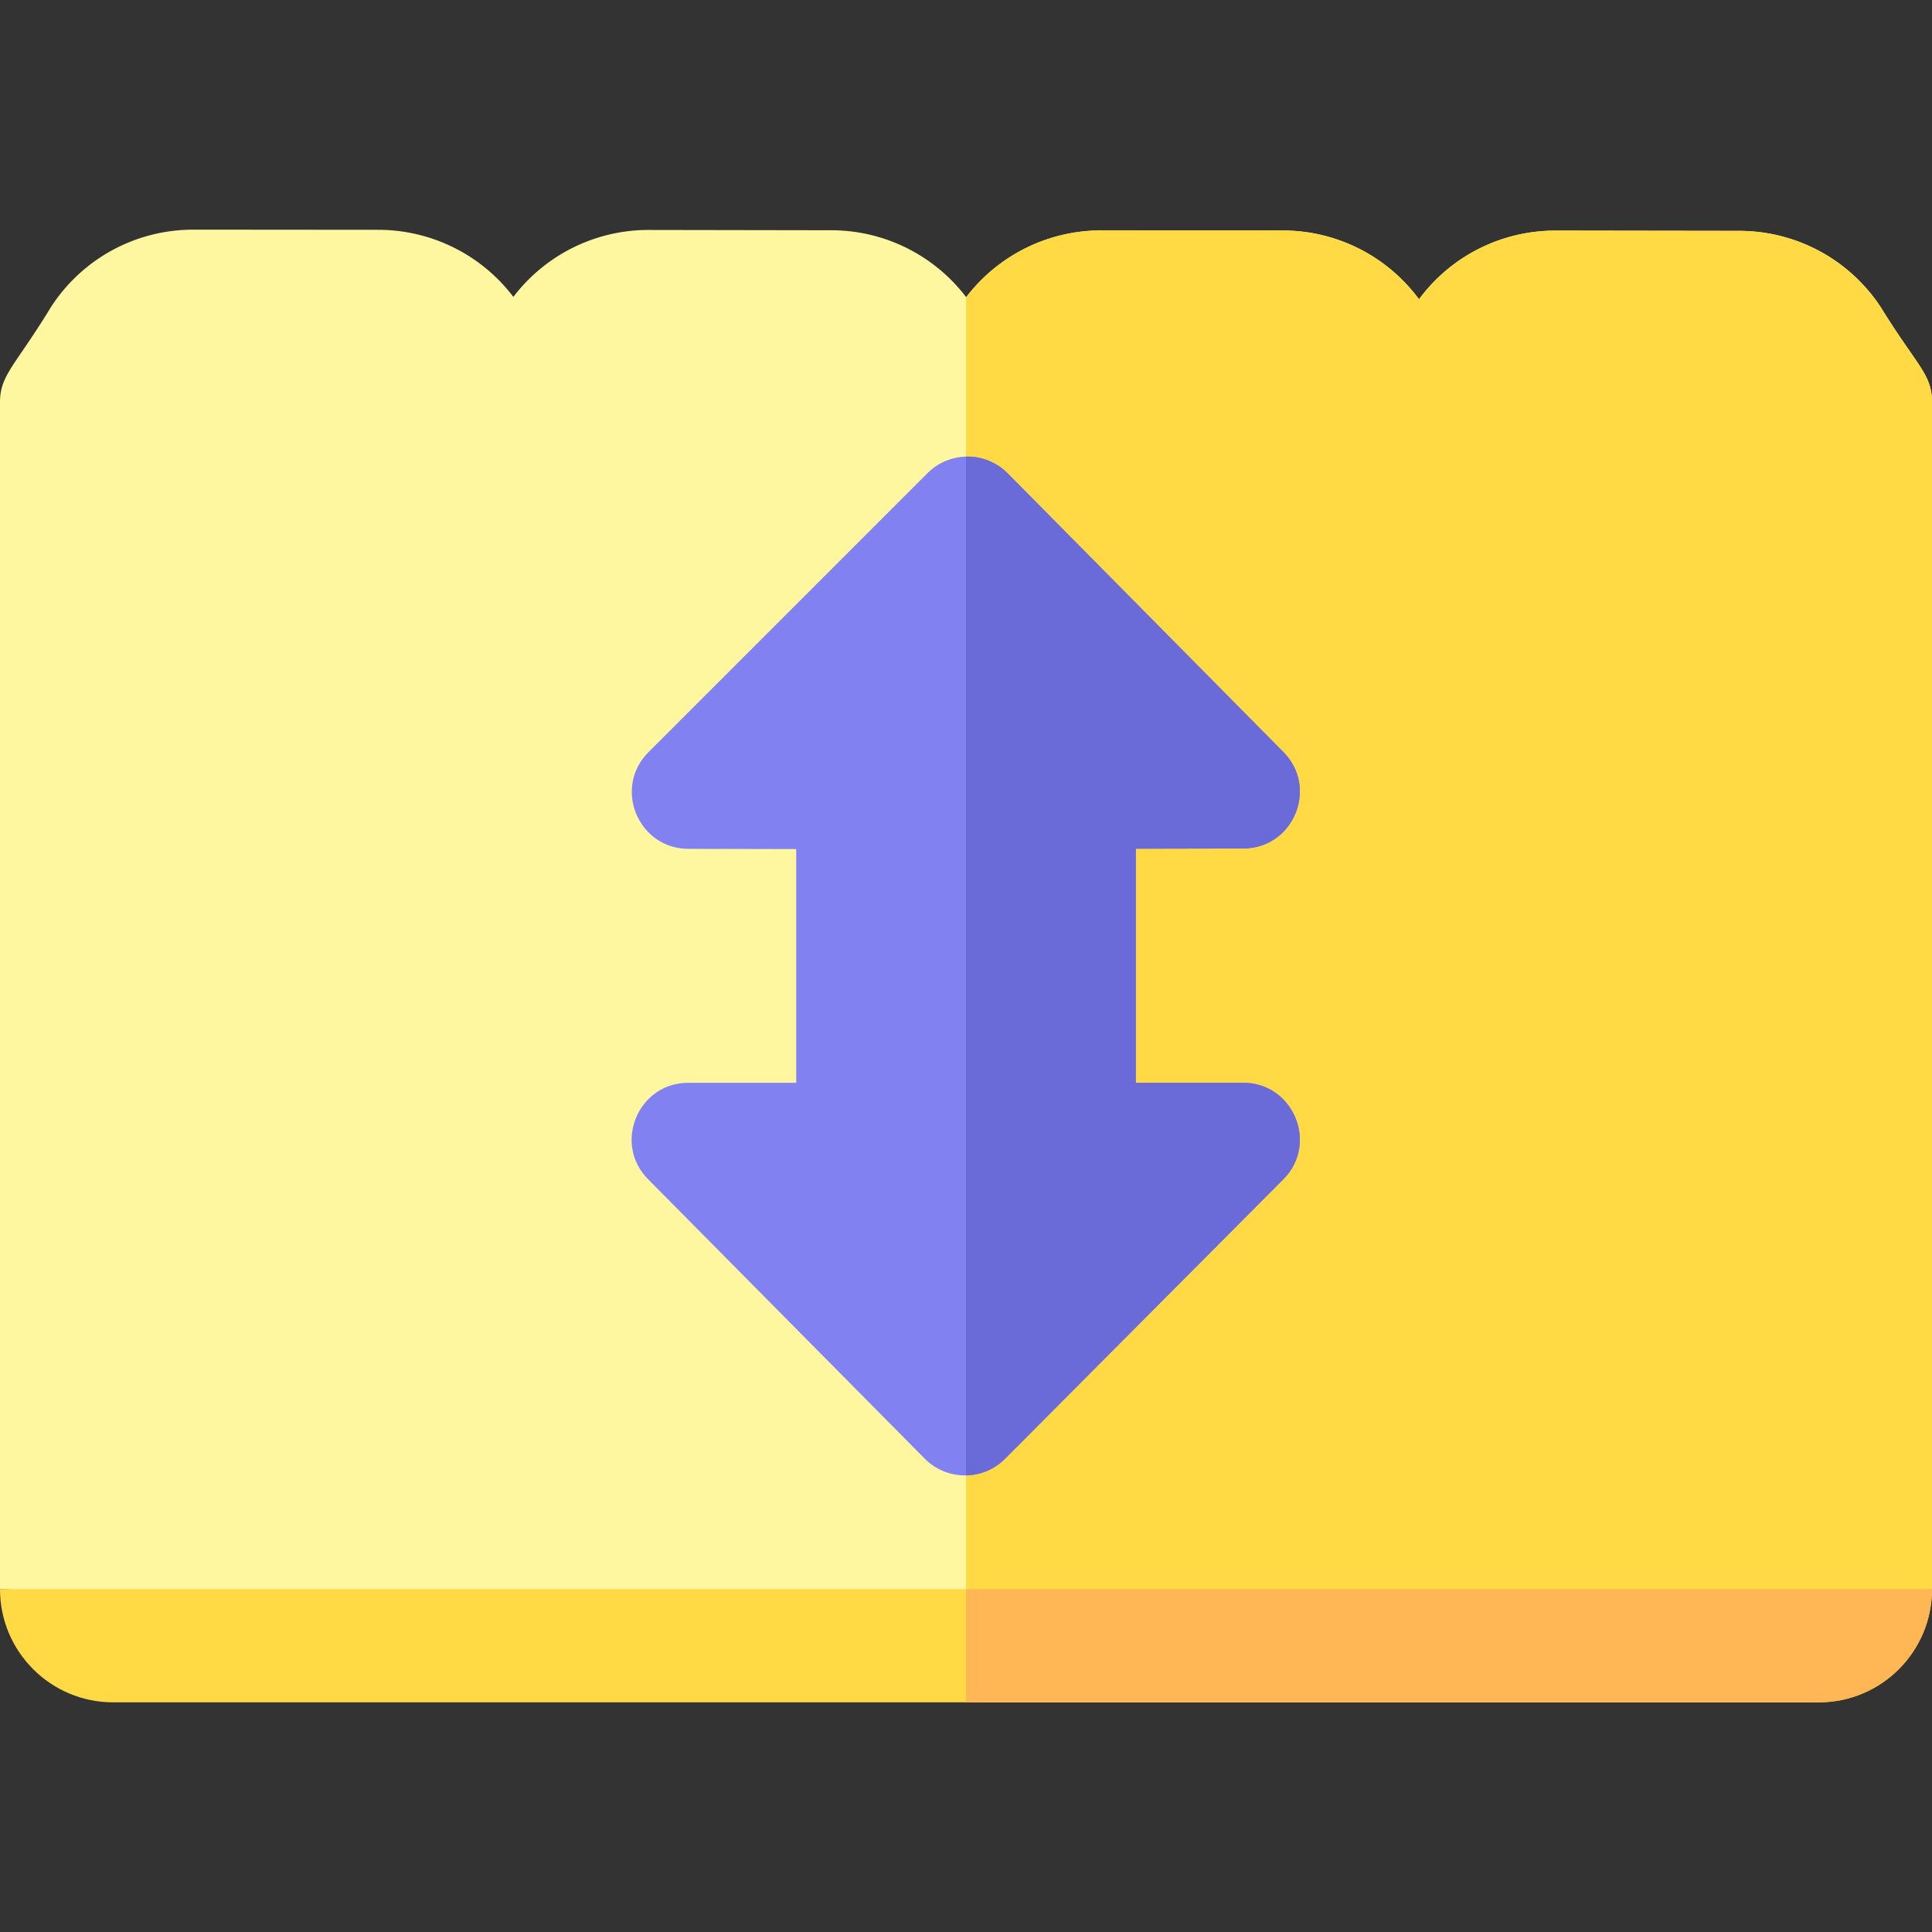 <svg viewBox="0 0 512 512" xmlns="http://www.w3.org/2000/svg"><rect x="0" y="0" width="512" height="512" fill="#333333" stroke="none"/><g><path d="M512 106.45v314.69l-256 10-256-10V106.55c0-3.61 1.04-6.04 3.25-9.52 2.21-3.47 5.6-7.98 10.3-15.73 8.34-12.8 22.43-20.44 37.7-20.44h.04l48.97.04c14.1.02 27.32 6.62 35.79 17.78a44.972 44.972 0 0 1 35.8-17.74s4.89.01 48.48.08c14.06.02 27.25 6.61 35.72 17.74a44.978 44.978 0 0 1 35.77-17.7h.03l48.06.02c14.34.01 27.68 6.78 36.14 18.23 8.47-11.44 21.8-18.2 36.15-18.2h.06l48.66.07c15.12.02 29.13 7.56 37.47 20.18C507.8 96.67 512 99.16 512 106.45z" fill="#fff79f"></path><path d="M512 106.45v314.69l-256 10V78.7c.02.02.03.04.05.06a44.978 44.978 0 0 1 35.77-17.7h.03l48.06.02c14.34.01 27.68 6.78 36.14 18.23 8.47-11.44 21.8-18.2 36.15-18.2h.06l48.66.07c15.12.02 29.13 7.56 37.47 20.18C507.8 96.67 512 99.16 512 106.45z" fill="#ffda44"></path><path d="M512 421.14c0 16.56-13.43 30-30 30H30c-16.57 0-30-13.44-30-30z" fill="#ffda44"></path><path d="M512 421.14c0 16.56-13.43 30-30 30H256v-30z" fill="#ffb655"></path><path d="M329.463 286.949h-28.456v-62.03l28.487-.059c13.282-.028 19.973-16.107 10.633-25.549l-73.065-73.86c-5.85-5.914-15.393-5.935-21.271-.058l-73.95 73.95c-9.422 9.421-2.742 25.575 10.572 25.606l28.594.065v61.934H182.4c-13.302 0-20.015 16.103-10.659 25.554l73.318 74.051c5.837 5.896 15.393 5.949 21.288.031l73.745-74.051c9.401-9.441 2.688-25.584-10.629-25.584z" fill="#8281f1"></path><path d="m340.09 312.53-73.74 74.06c-2.87 2.87-6.6 4.34-10.35 4.4V121.01a14.94 14.94 0 0 1 11.06 4.44l73.07 73.86c9.34 9.44 2.65 25.52-10.64 25.55l-28.48.06v62.03h28.45c13.32 0 20.03 16.14 10.63 25.58z" fill="#6a6ad8"></path></g></svg>
